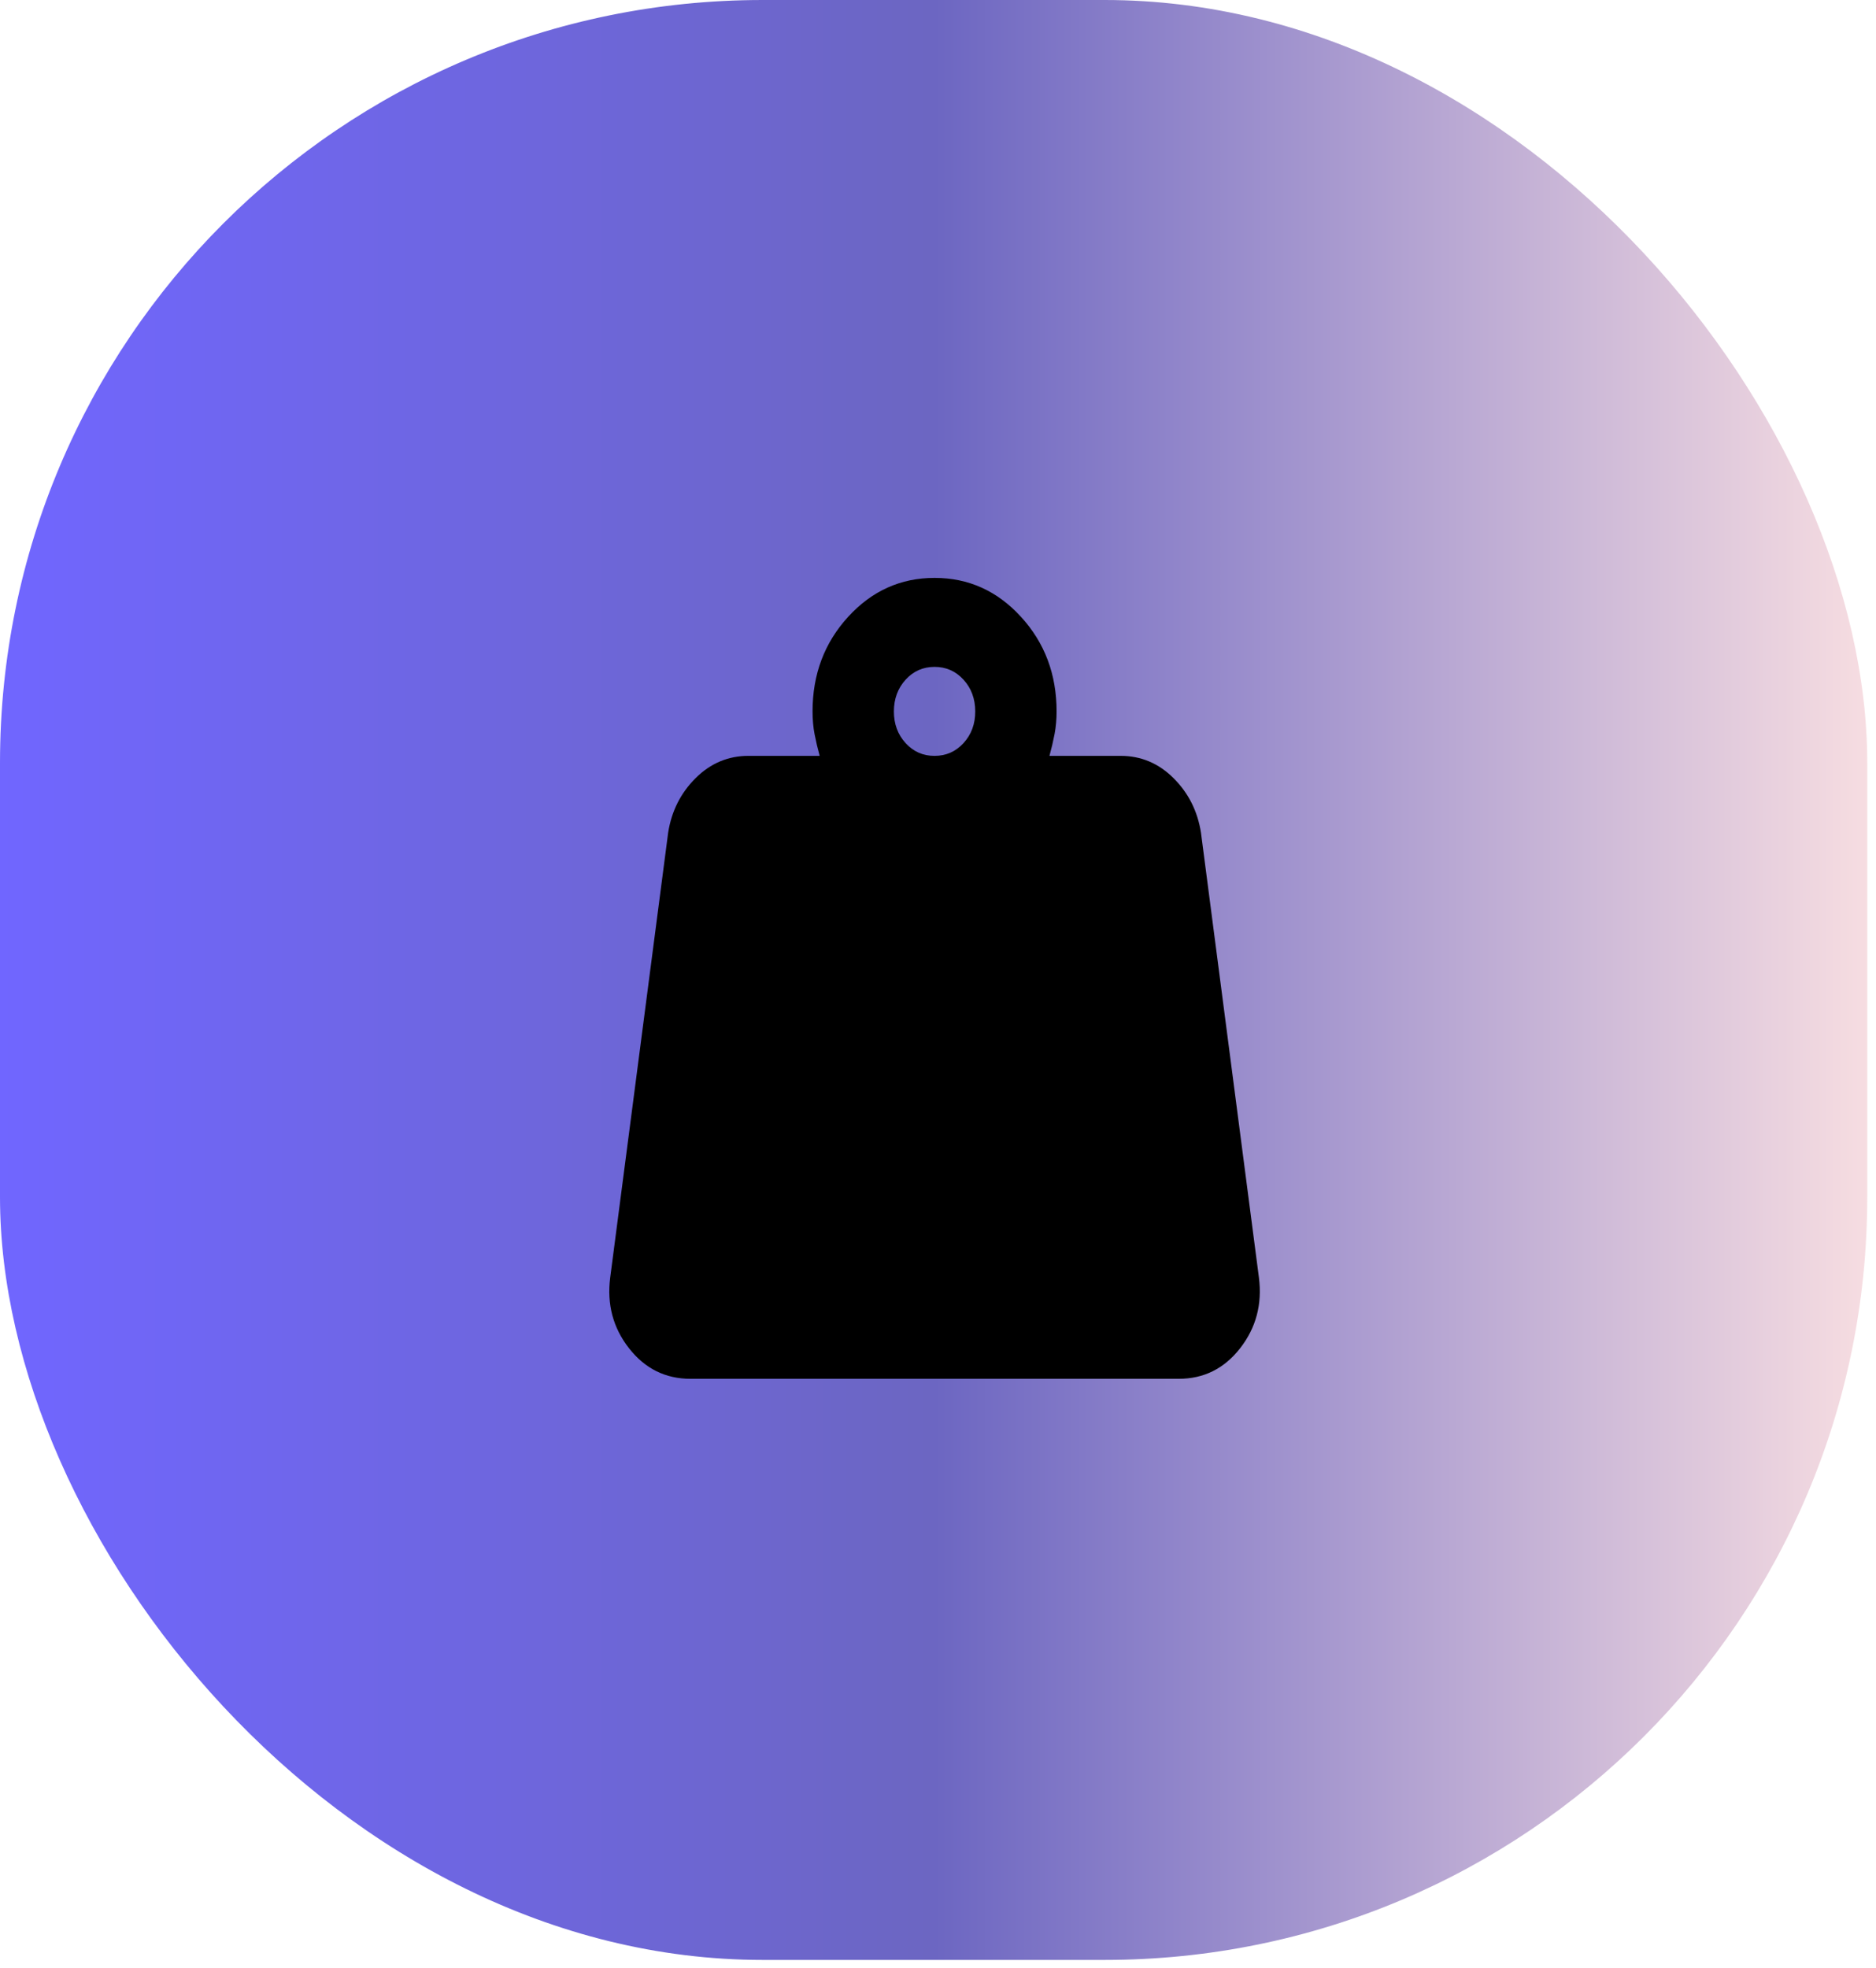 <svg width="123" height="129" viewBox="0 0 123 129" fill="none" xmlns="http://www.w3.org/2000/svg">
<g id="Group 78">
<rect id="Rectangle 29" width="122.426" height="128.473" rx="50" fill="url(#paint0_linear_478_112)" fill-opacity="0.6"/>
<g id="material-symbols:weight">
<path id="Vector" d="M61.275 49.547C62.03 49.547 62.664 49.267 63.176 48.707C63.688 48.147 63.943 47.455 63.941 46.631C63.94 45.806 63.684 45.114 63.173 44.554C62.663 43.994 62.03 43.714 61.275 43.714C60.519 43.714 59.886 43.994 59.376 44.554C58.866 45.114 58.61 45.806 58.608 46.631C58.606 47.455 58.862 48.148 59.376 48.71C59.89 49.272 60.523 49.551 61.275 49.547ZM68.808 49.547H73.475C74.808 49.547 75.964 50.033 76.941 51.006C77.919 51.978 78.519 53.169 78.741 54.578L82.541 83.745C82.764 85.495 82.353 87.039 81.309 88.377C80.266 89.715 78.921 90.383 77.275 90.381H45.275C43.63 90.381 42.285 89.713 41.24 88.377C40.195 87.041 39.784 85.497 40.008 83.745L43.808 54.578C44.03 53.169 44.63 51.978 45.608 51.006C46.586 50.033 47.741 49.547 49.075 49.547H53.741C53.608 49.061 53.497 48.588 53.408 48.127C53.319 47.666 53.275 47.167 53.275 46.631C53.275 44.2 54.053 42.134 55.608 40.433C57.164 38.731 59.053 37.881 61.275 37.881C63.497 37.881 65.386 38.731 66.941 40.433C68.497 42.134 69.275 44.2 69.275 46.631C69.275 47.165 69.23 47.664 69.141 48.127C69.052 48.59 68.941 49.063 68.808 49.547Z" fill="black"/>
</g>
</g>
<defs>
<linearGradient id="paint0_linear_478_112" x1="0" y1="64.237" x2="122.426" y2="64.237" gradientUnits="userSpaceOnUse">
<stop stop-color="#1100FF"/>
<stop offset="0.5" stop-color="#0A0099"/>
<stop offset="1" stop-color="#F1C6CD"/>
</linearGradient>
</defs>
</svg>
